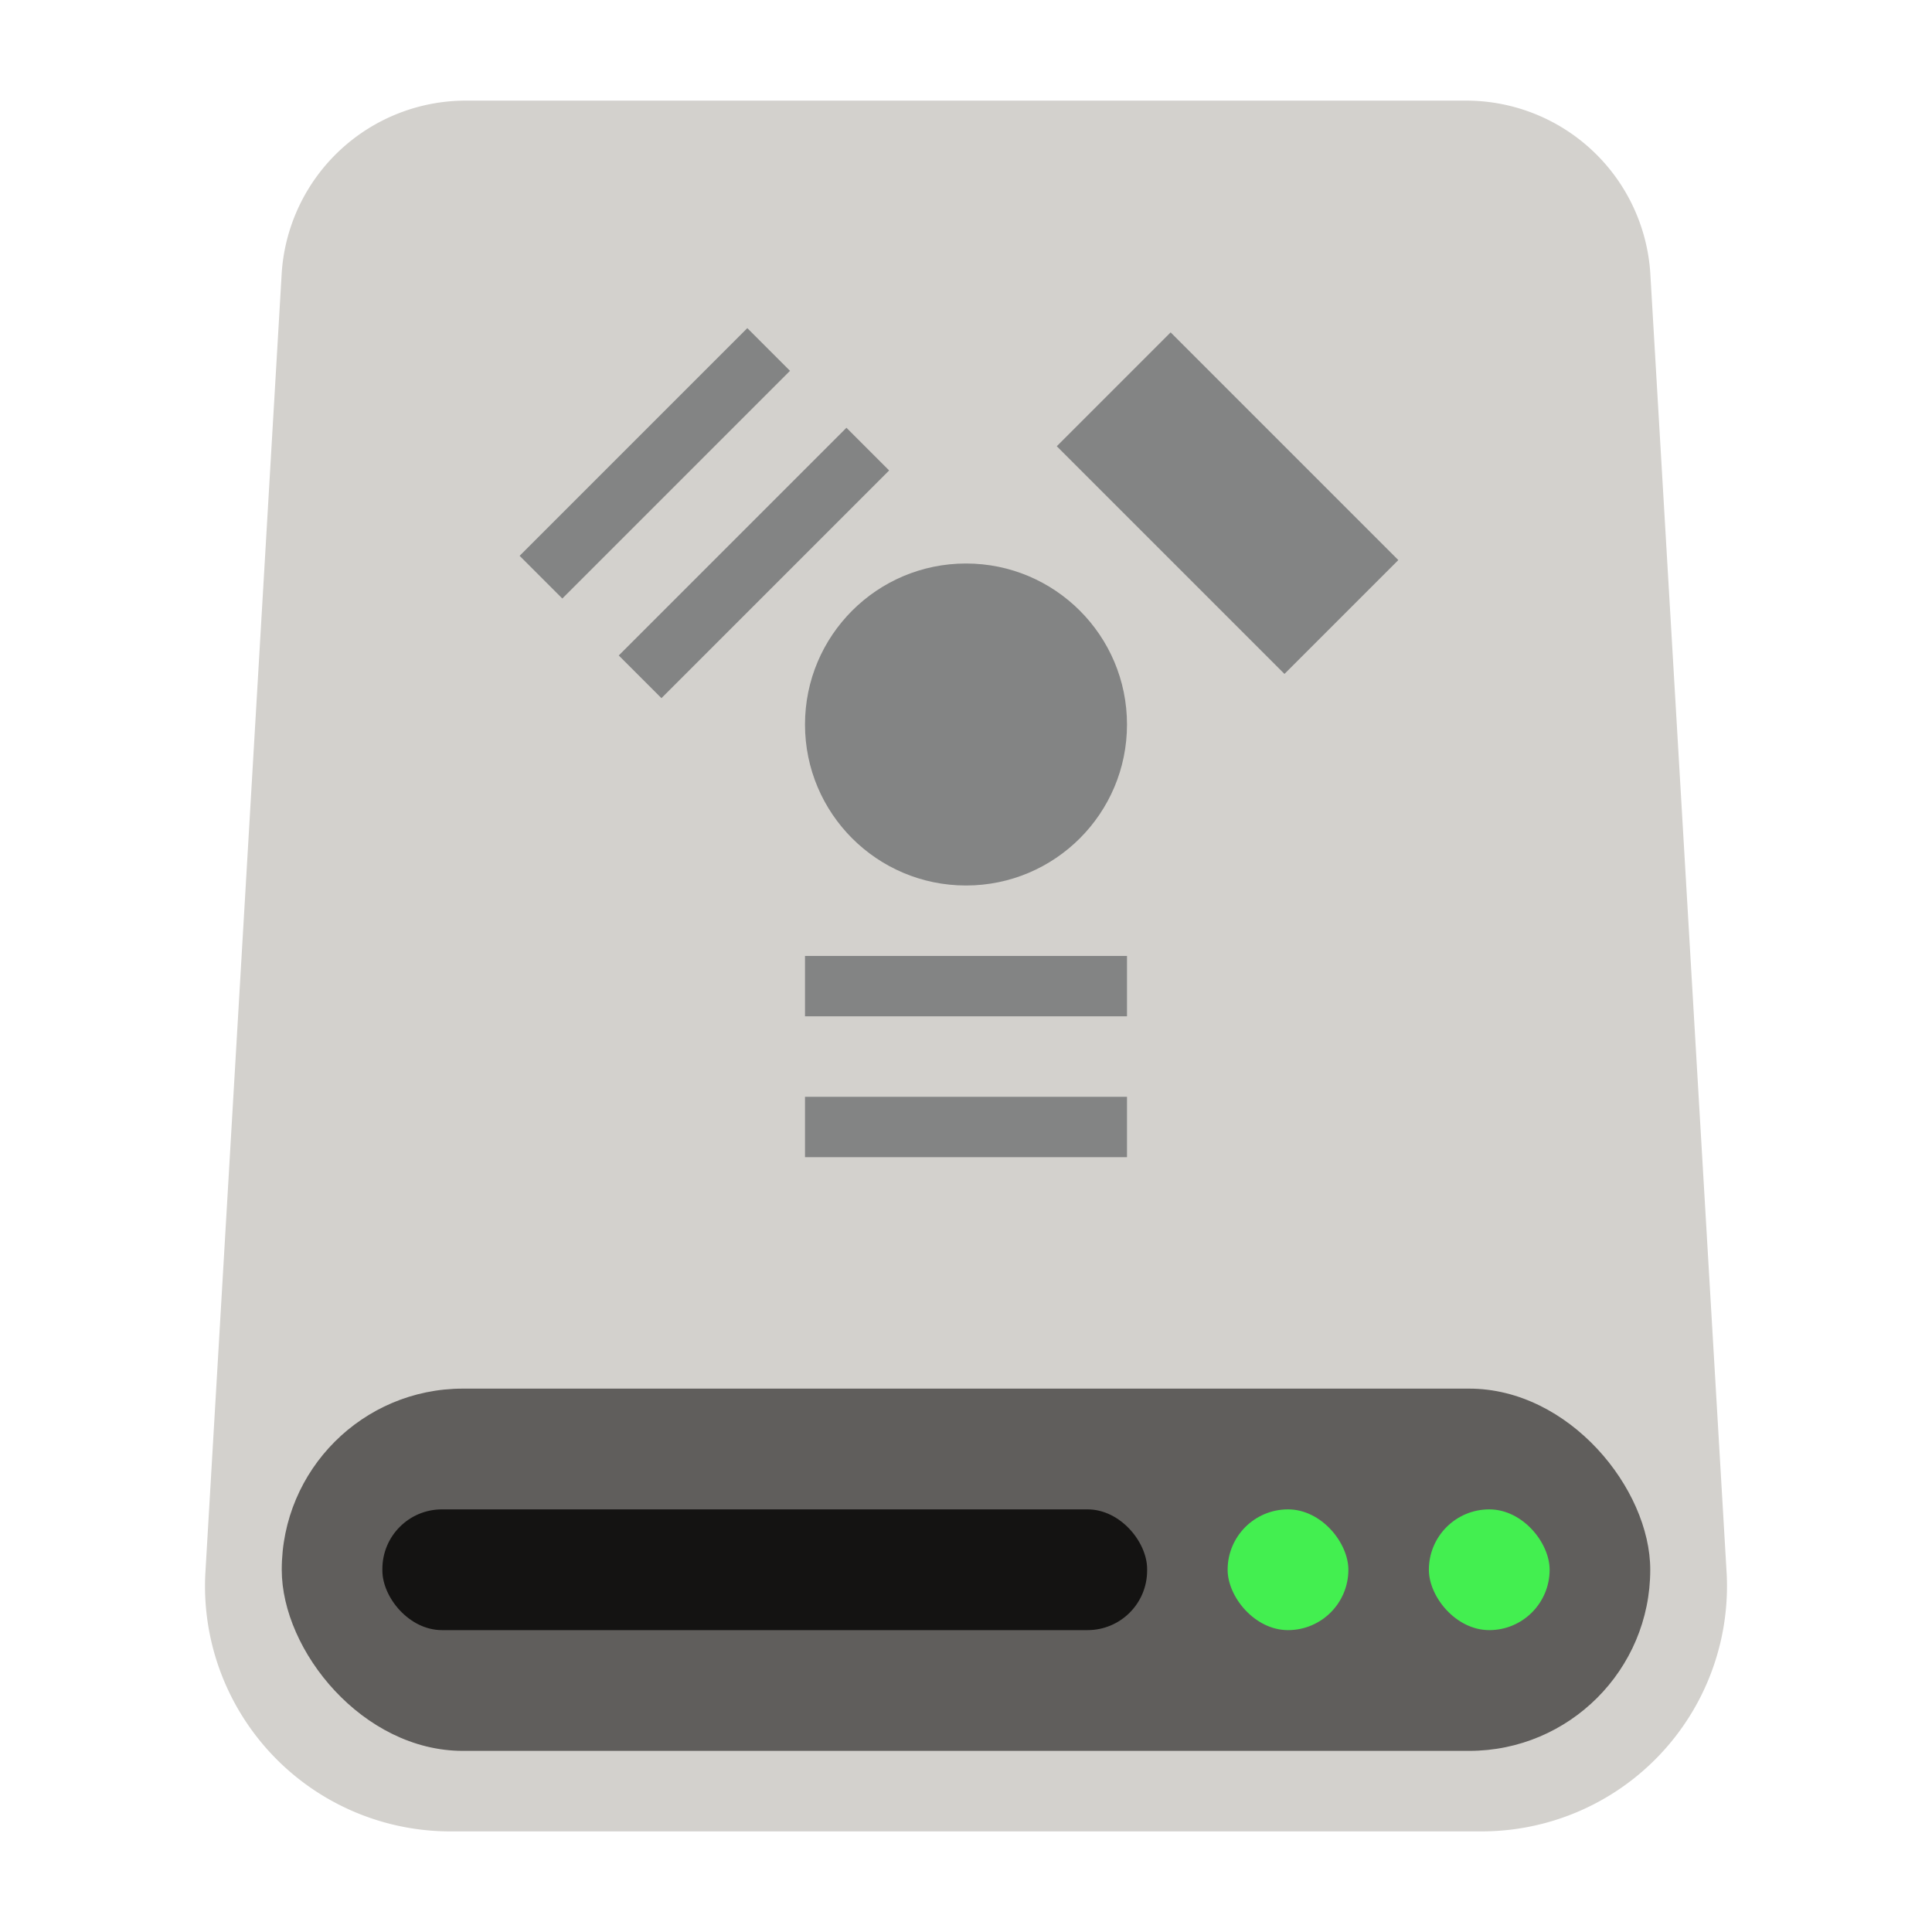 <svg id="磁盘-灰_复制" xmlns="http://www.w3.org/2000/svg" viewBox="0 0 96 96"><path d="M85.8,78.24,82,13.54A9.17,9.17,0,0,0,72.79,5H23.21A9.17,9.17,0,0,0,14,13.54L10.2,78.24A12.19,12.19,0,0,0,22.52,91h51A12.19,12.19,0,0,0,85.8,78.24Z" fill="#d3d1cd"/><rect x="14" y="69" width="68" height="18" rx="9" fill="#605e5c"/><rect x="19" y="75" width="38" height="6" rx="2.96" fill="#141312"/><rect x="71" y="75" width="6" height="6" rx="3" fill="#43ef50"/><rect x="61" y="75" width="6" height="6" rx="3" fill="#43ef50"/><circle cx="48" cy="36" r="8" fill="#838484"/><rect x="40" y="47.5" width="16" height="3" fill="#838484"/><rect x="40" y="54.5" width="16" height="3" fill="#838484"/><rect x="24.53" y="21.53" width="16" height="3" transform="translate(-6.75 29.74) rotate(-45)" fill="#838484"/><rect x="29.47" y="26.47" width="16" height="3" transform="translate(-8.81 34.69) rotate(-45)" fill="#838484"/><rect x="53" y="21" width="16" height="8" transform="translate(35.54 -35.81) rotate(45)" fill="#838484"/></svg>